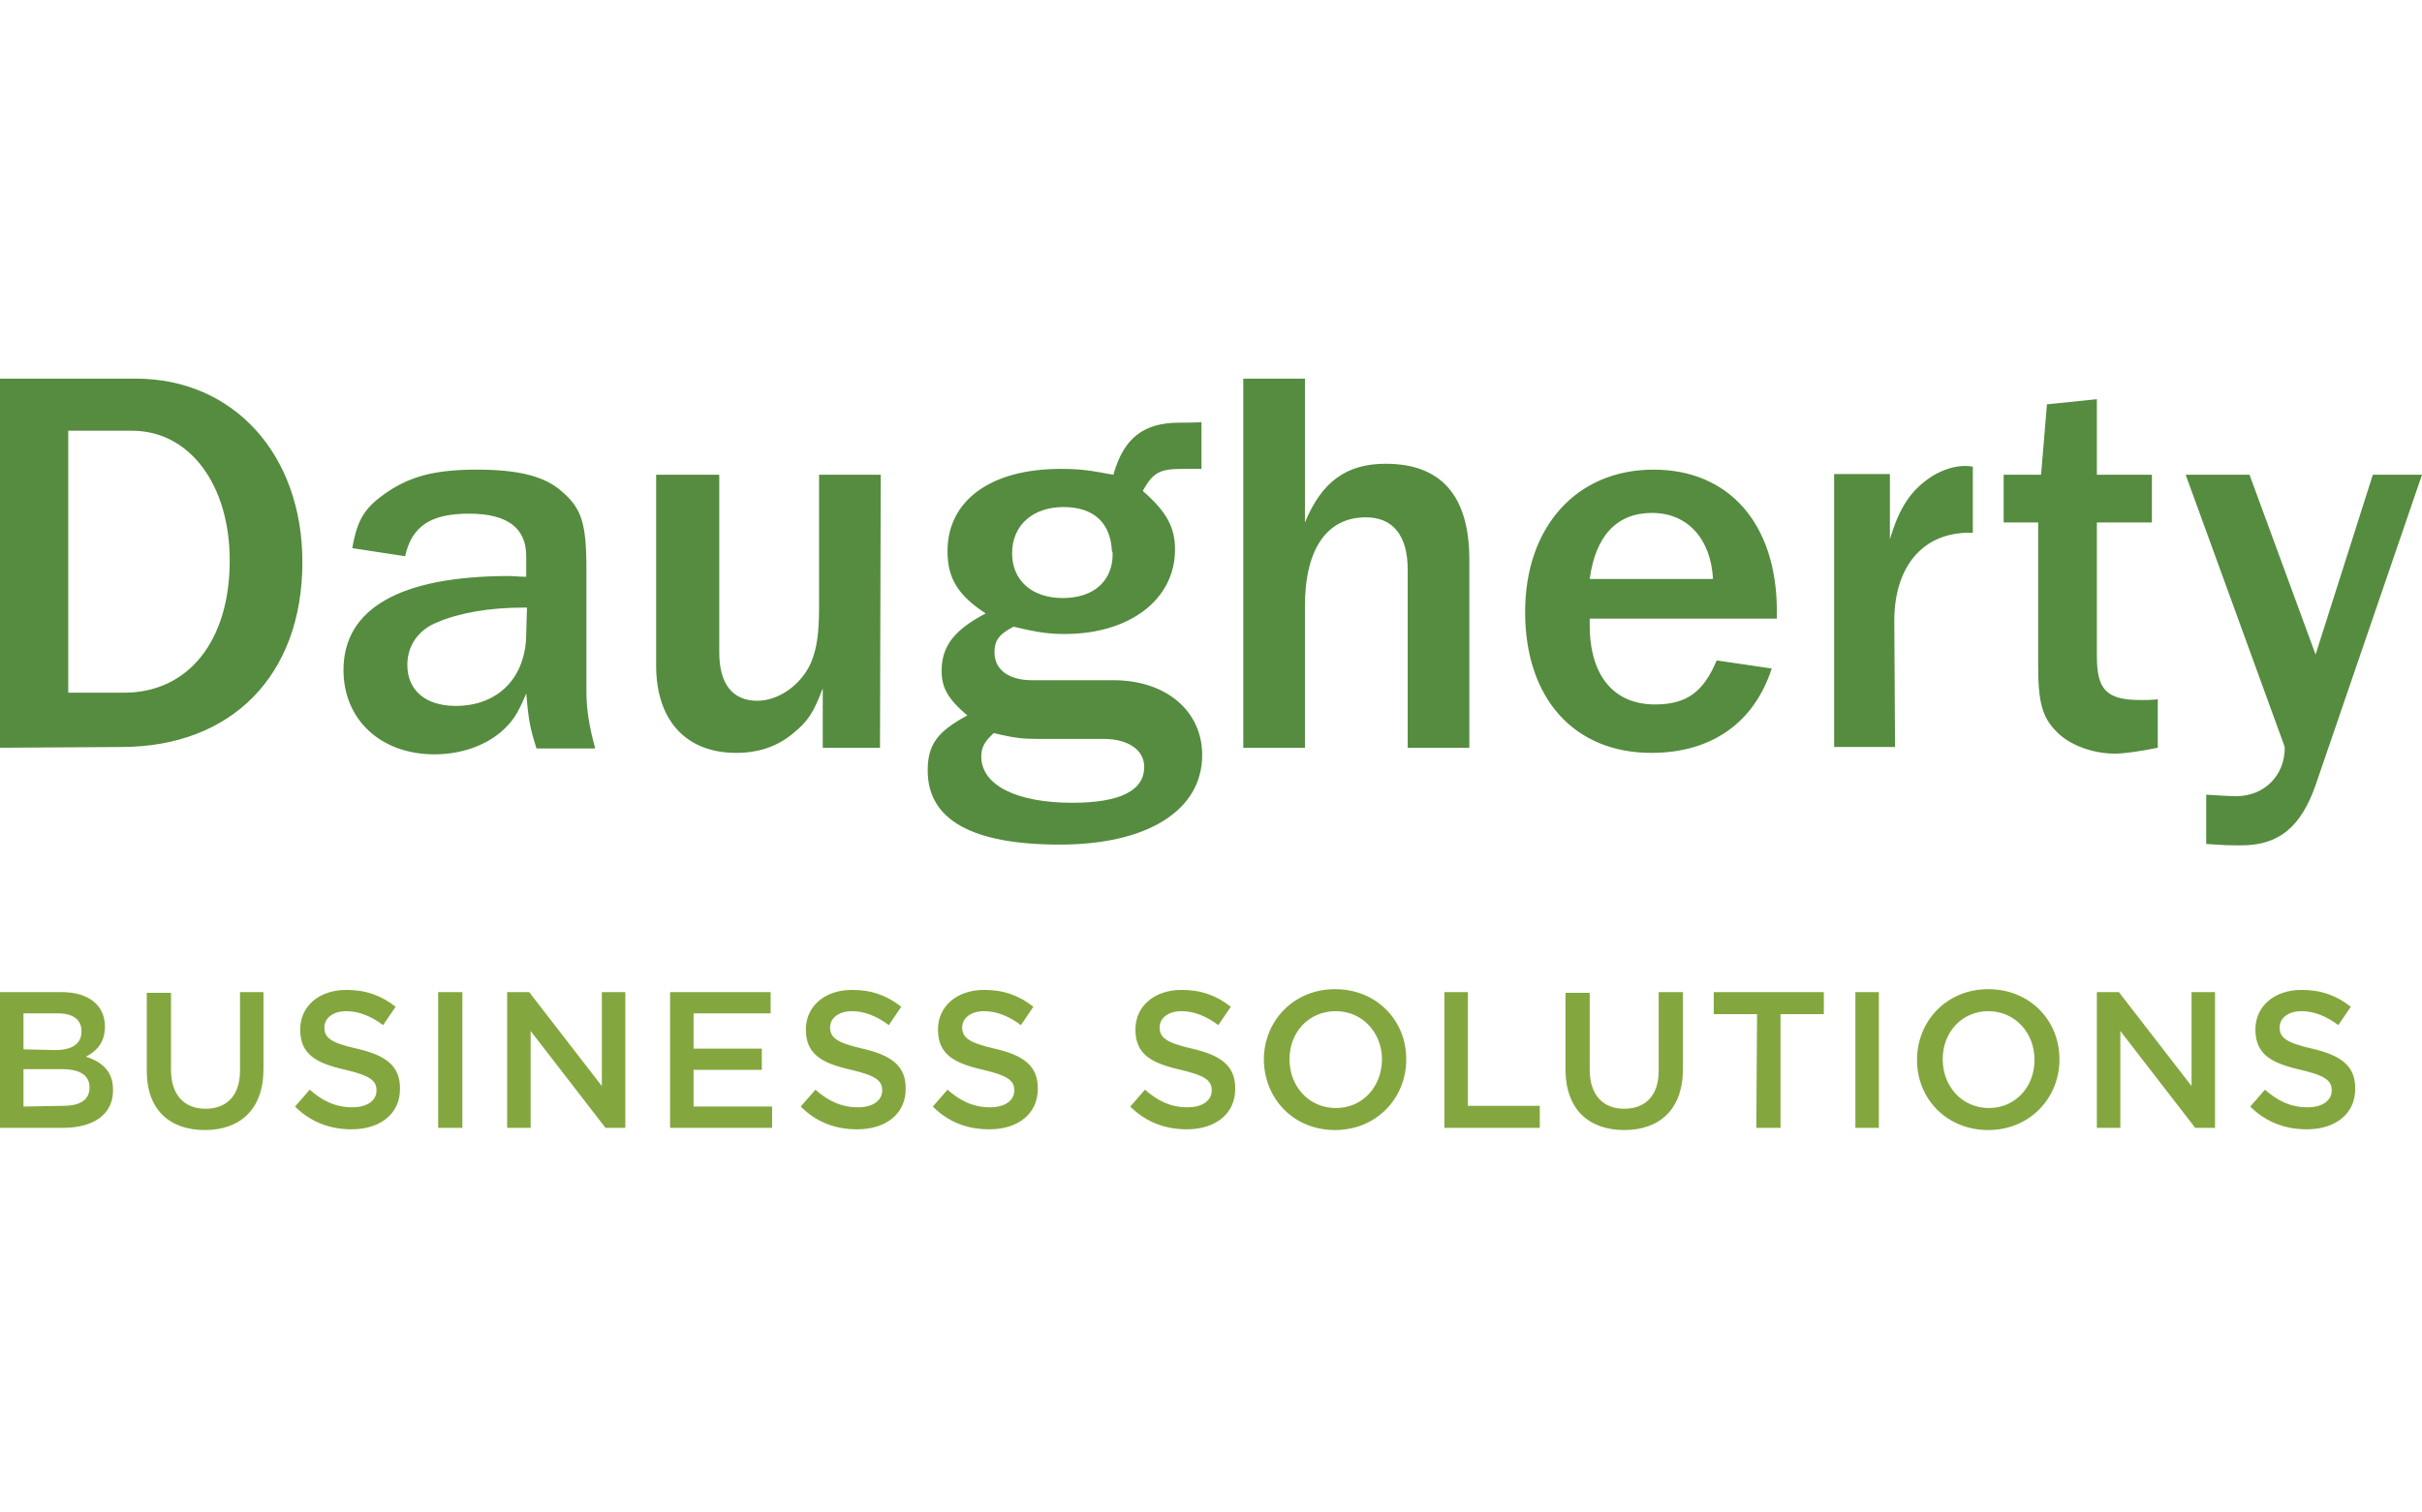 <?xml version="1.0" encoding="utf-8"?>
<!-- Generator: Adobe Illustrator 25.3.1, SVG Export Plug-In . SVG Version: 6.00 Build 0)  -->
<svg version="1.1" id="Layer_1" xmlns="http://www.w3.org/2000/svg" xmlns:xlink="http://www.w3.org/1999/xlink" x="0px" y="0px"
	 viewBox="0 0 330 206" style="enable-background:new 0 0 330 206;" xml:space="preserve">
<style type="text/css">
	.st0{display:none;}
	.st1{display:inline;fill:#FFFFFF;}
	.st2{display:inline;}
	.st3{fill:#558C3F;}
	.st4{fill:#83A73E;}
</style>
<g id="Reversed" class="st0">
	<path class="st1" d="M84.7,128c19,0,31.1-12.3,31.1-31.8c0-18.5-11.9-31.5-28.5-31.5H63.9V128L84.7,128L84.7,128z M75.6,73.7h10.9
		c9.9,0,16.8,9.2,16.8,22.3c0,13.8-7.1,22.7-18.1,22.7h-9.6V73.7z M164.6,118.5V97.4c0-8.3-0.9-10.7-4.8-13.8
		c-2.9-2.3-7.3-3.3-13.9-3.3c-6.8,0-11.1,1-15.1,3.6c-4.2,2.8-5.4,4.7-6.3,9.8l9,1.3c1.1-5.1,4.5-7.3,10.9-7.3
		c6.6,0,9.9,2.5,9.9,7.3v3.5c-1.2,0-2.2-0.1-2.9-0.1c-18.6,0-28.5,5.6-28.5,16.1c0,8.5,6.4,14.4,15.6,14.4c4.4,0,8.4-1.3,11.3-3.8
		c2-1.7,2.9-3,4.5-6.6c0.4,4.5,0.6,6,1.7,9.5H166C165,124.5,164.6,121.5,164.6,118.5z M154.2,108.4c0,7.6-4.8,12.5-12.1,12.5
		c-5.1,0-8.2-2.7-8.2-7c0-3.2,1.9-6,5.1-7.3c3.8-1.6,9-2.5,14.7-2.5h0.6L154.2,108.4L154.2,108.4z M215,81.2h-10.5v22.5
		c0,4.6-0.4,7.3-1.3,9.7c-1.6,3.8-5.5,6.5-9.2,6.5c-4.3,0-6.6-2.8-6.6-8.2V81.2h-10.8v32.7c0,9.4,5.1,15,13.8,15
		c3.9,0,7.2-1.1,9.9-3.4c2.5-2,3.5-3.6,5-7.7V128h9.8L215,81.2L215,81.2z M266.2,72.3c-6.2,0-9.6,2.7-11.3,8.9c-4-0.8-5.7-0.9-9-0.9
		c-11.9,0-19.4,5.4-19.4,14.1c0,4.7,1.8,7.6,6.5,10.7c-5.3,2.8-7.5,5.5-7.5,9.8c0,2.9,1.1,4.8,4.4,7.7c-5.1,2.8-6.8,5-6.8,9.5
		c0,8.4,7.6,12.7,22.7,12.7c15.1,0,24.4-5.9,24.4-15.4c0-7.6-6.2-12.8-15.3-12.8H241c-3.9,0-6.4-1.8-6.4-4.7c0-2.1,0.9-3.1,3.2-4.5
		c4.2,1,6,1.2,8.8,1.2c11.1,0,18.9-5.9,18.9-14.4c0-3.9-1.5-6.5-5.5-10.1c1.7-3.1,2.9-3.8,6.8-3.8h3.2v-8.1
		C270.1,72.3,266.2,72.3,266.2,72.3z M254.8,94.9c0,4.7-3.2,7.5-8.5,7.5s-8.6-3-8.6-7.7c0-4.7,3.5-7.9,8.8-7.9
		c5.1,0,8.1,2.7,8.3,7.5C254.8,94.5,254.8,94.7,254.8,94.9z M242.1,126.6h11.2c4.2,0,6.9,1.9,6.9,4.8c0,4.1-4.1,6.2-12.3,6.2
		c-9.6,0-15.6-3-15.6-8c0-1.5,0.5-2.5,2.2-4.1C238.1,126.4,239.5,126.6,242.1,126.6z M315.9,95.8c0-11-4.7-16.5-14.3-16.5
		c-6.7,0-11,3-13.8,10.1V64.7h-10.5V128h10.5v-24.3c0-9.8,3.8-15.3,10.4-15.3c4.6,0,7.2,3.1,7.2,8.9V128h10.5L315.9,95.8L315.9,95.8
		z M347.8,120.6c-7.1,0-11.2-4.9-11.2-13.6v-1.1h32.1c0-0.6,0-1,0-1.3c0-15-8.2-24.3-21.1-24.3c-13.2,0-22,9.9-22,24.5
		c0,14.8,8.4,24.2,21.6,24.2c10.3,0,17.6-5.1,20.7-14.5l-9.5-1.4C356.2,118.5,353.2,120.6,347.8,120.6z M336.6,99.1
		c1-7.4,4.6-11.4,10.7-11.4c6.1,0,10,4.4,10.4,11.4H336.6z M388.9,106.3c0-9.3,4.9-15.1,12.8-15.1h0.6V79.9c-0.6-0.1-1-0.1-1.4-0.1
		c-1.8,0-3.7,0.6-5.4,1.6c-3.8,2.4-5.8,5.4-7.4,11V81.2h-9.6V128h10.4L388.9,106.3L388.9,106.3z M431.2,119.8
		c-5.9,0-7.6-1.7-7.6-7.6V89.4h9.4v-8.2h-9.4v-13l-8.6,0.8l-1,12.1h-6.5v8.2h5.9v24.3c0,6.4,0.7,9,3.1,11.6c2.2,2.3,6.2,3.8,10,3.8
		c1.7,0,4.3-0.4,7.4-1v-8.2C432.9,119.8,432,119.8,431.2,119.8z M471,81.2l-9.8,30.8l-11.4-30.8h-11l16,43.9c0.7,1.7,1,2.7,1,2.8
		c0,4.7-3.5,8.3-8.3,8.3c-1.2,0-2.9-0.1-5.1-0.2v8.4c2.7,0.2,4.6,0.3,6.1,0.3c6.5,0,10.2-3.1,12.7-10.3l18.2-53.2
		C479.4,81.2,471,81.2,471,81.2z M63.9,193.2h10.8c5.2,0,8.6-2.2,8.6-6.4v-0.1c0-3.2-1.9-4.7-4.6-5.7c1.7-0.9,3.3-2.4,3.3-5.2v-0.1
		c0-1.6-0.5-2.8-1.6-3.9c-1.3-1.3-3.4-2.1-6.1-2.1H63.9V193.2z M68,179.8v-6.2h5.9c2.6,0,4.1,1.1,4.1,3v0.1c0,2.1-1.8,3.2-4.4,3.2
		L68,179.8L68,179.8z M68,189.6v-6.4h6.5c3.2,0,4.8,1.2,4.8,3.1v0.1c0,2.1-1.7,3.2-4.5,3.2L68,189.6L68,189.6z M99.1,193.6
		c6.1,0,10-3.5,10-10.4v-13.2H105v13.4c0,4.3-2.2,6.5-5.9,6.5c-3.7,0-5.9-2.3-5.9-6.7v-13.2h-4.1v13.4
		C89.2,190.1,93,193.6,99.1,193.6z M124.3,193.6c4.9,0,8.3-2.6,8.3-7v-0.1c0-3.9-2.6-5.6-7.5-6.8c-4.5-1.1-5.5-1.9-5.5-3.7V176
		c0-1.5,1.4-2.8,3.8-2.8c2.1,0,4.2,0.8,6.3,2.4l2.2-3.1c-2.4-1.9-5.1-2.9-8.5-2.9c-4.6,0-8,2.8-8,6.8v0.1c0,4.3,2.8,5.8,7.8,7
		c4.3,1,5.2,1.9,5.2,3.6v0.1c0,1.8-1.6,2.9-4.1,2.9c-2.9,0-5.1-1.1-7.4-3l-2.5,2.9C117.4,192.3,120.7,193.6,124.3,193.6z
		 M139.1,193.2h4.1v-23.3h-4.1V193.2z M150.9,193.2h4v-16.6l12.9,16.6h3.4v-23.3h-4v16.1l-12.5-16.1h-3.8L150.9,193.2L150.9,193.2z
		 M178.9,193.2h17.4v-3.7H183v-6.3h11.7v-3.7H183v-6.1h13.2v-3.7h-17.3L178.9,193.2L178.9,193.2z M210.9,193.6c4.9,0,8.3-2.6,8.3-7
		v-0.1c0-3.9-2.6-5.6-7.5-6.8c-4.5-1.1-5.5-1.9-5.5-3.7V176c0-1.5,1.4-2.8,3.8-2.8c2.1,0,4.2,0.8,6.3,2.4l2.2-3.1
		c-2.4-1.9-5.1-2.9-8.5-2.9c-4.6,0-7.9,2.8-7.9,6.8v0.1c0,4.3,2.8,5.8,7.8,7c4.3,1,5.3,1.9,5.3,3.6v0.1c0,1.8-1.6,2.9-4.1,2.9
		c-2.9,0-5.1-1.1-7.4-3l-2.5,2.9C204,192.3,207.4,193.6,210.9,193.6z M233.6,193.6c4.9,0,8.3-2.6,8.3-7v-0.1c0-3.9-2.6-5.6-7.5-6.8
		c-4.5-1.1-5.5-1.9-5.5-3.7V176c0-1.5,1.4-2.8,3.8-2.8c2.1,0,4.2,0.8,6.3,2.4l2.2-3.1c-2.4-1.9-5.1-2.9-8.4-2.9c-4.6,0-8,2.8-8,6.8
		v0.1c0,4.3,2.8,5.8,7.8,7c4.3,1,5.3,1.9,5.3,3.6v0.1c0,1.8-1.6,2.9-4.1,2.9c-2.9,0-5.1-1.1-7.4-3l-2.5,2.9
		C226.7,192.3,230,193.6,233.6,193.6z M267.6,193.6c4.9,0,8.3-2.6,8.3-7v-0.1c0-3.9-2.6-5.6-7.5-6.8c-4.5-1.1-5.5-1.9-5.5-3.7V176
		c0-1.5,1.4-2.8,3.8-2.8c2.1,0,4.2,0.8,6.3,2.4l2.2-3.1c-2.4-1.9-5.1-2.9-8.5-2.9c-4.6,0-8,2.8-8,6.8v0.1c0,4.3,2.8,5.8,7.8,7
		c4.3,1,5.2,1.9,5.2,3.6v0.1c0,1.8-1.6,2.9-4.1,2.9c-2.9,0-5.1-1.1-7.4-3l-2.5,2.9C260.6,192.3,264,193.6,267.6,193.6z M293,193.6
		c7.2,0,12.2-5.5,12.2-12.1v-0.1c0-6.6-5-12-12.1-12c-7.2,0-12.2,5.5-12.2,12.1v0.1C280.8,188.2,285.8,193.6,293,193.6z M293,189.9
		c-4.6,0-7.9-3.8-7.9-8.3v-0.1c0-4.5,3.2-8.2,7.9-8.2s7.9,3.8,7.9,8.3v0.1C300.9,186.2,297.7,189.9,293,189.9z M311.7,193.2H328
		v-3.7h-12.2v-19.6h-4.1V193.2z M342.5,193.6c6.1,0,10-3.5,10-10.4v-13.2h-4.1v13.4c0,4.3-2.2,6.5-5.9,6.5c-3.7,0-5.9-2.3-5.9-6.7
		v-13.2h-4.1v13.4C332.6,190.1,336.5,193.6,342.5,193.6z M365.2,193.2h4.1v-19.5h7.4v-3.8h-18.9v3.8h7.4L365.2,193.2L365.2,193.2z
		 M382.2,193.2h4.1v-23.3h-4.1V193.2z M405,193.6c7.2,0,12.2-5.5,12.2-12.1v-0.1c0-6.6-5-12-12.1-12s-12.2,5.5-12.2,12.1v0.1
		C392.8,188.2,397.8,193.6,405,193.6z M405,189.9c-4.6,0-7.9-3.8-7.9-8.3v-0.1c0-4.5,3.2-8.2,7.9-8.2c4.6,0,7.9,3.8,7.9,8.3v0.1
		C412.9,186.2,409.7,189.9,405,189.9z M423.7,193.2h4v-16.6l12.9,16.6h3.4v-23.3h-4v16.1l-12.5-16.1h-3.8L423.7,193.2L423.7,193.2z
		 M459.6,193.6c4.9,0,8.3-2.6,8.3-7v-0.1c0-3.9-2.6-5.6-7.5-6.8c-4.5-1.1-5.5-1.9-5.5-3.7V176c0-1.5,1.4-2.8,3.8-2.8
		c2.1,0,4.2,0.8,6.3,2.4l2.2-3.1c-2.4-1.9-5.1-2.9-8.5-2.9c-4.6,0-8,2.8-8,6.8v0.1c0,4.3,2.8,5.8,7.8,7c4.3,1,5.3,1.9,5.3,3.6v0.1
		c0,1.8-1.6,2.9-4.1,2.9c-2.9,0-5.1-1.1-7.4-3l-2.5,2.9C452.7,192.3,456.1,193.6,459.6,193.6z"/>
</g>
<g id="K" class="st0">
	<path class="st2" d="M84.7,128c19,0,31.1-12.3,31.1-31.8c0-18.5-11.9-31.5-28.5-31.5H63.9V128L84.7,128L84.7,128z M75.6,73.7h10.9
		c9.9,0,16.8,9.2,16.8,22.3c0,13.8-7.1,22.7-18.1,22.7h-9.6V73.7z M164.6,118.5V97.4c0-8.3-0.9-10.7-4.8-13.8
		c-2.9-2.3-7.3-3.3-13.9-3.3c-6.8,0-11.1,1-15.1,3.6c-4.2,2.8-5.4,4.7-6.3,9.8l9,1.3c1.1-5.1,4.5-7.3,10.9-7.3
		c6.6,0,9.9,2.5,9.9,7.3v3.5c-1.2,0-2.2-0.1-2.9-0.1c-18.6,0-28.5,5.6-28.5,16.1c0,8.5,6.4,14.4,15.6,14.4c4.4,0,8.4-1.3,11.3-3.8
		c2-1.7,2.9-3,4.5-6.6c0.4,4.5,0.6,6,1.7,9.5H166C165,124.5,164.6,121.5,164.6,118.5z M154.2,108.4c0,7.6-4.8,12.5-12.1,12.5
		c-5.1,0-8.2-2.7-8.2-7c0-3.2,1.9-6,5.1-7.3c3.8-1.6,9-2.5,14.7-2.5h0.6L154.2,108.4L154.2,108.4z M215,81.2h-10.5v22.5
		c0,4.6-0.4,7.3-1.3,9.7c-1.6,3.8-5.5,6.5-9.2,6.5c-4.3,0-6.6-2.8-6.6-8.2V81.2h-10.8v32.7c0,9.4,5.1,15,13.8,15
		c3.9,0,7.2-1.1,9.9-3.4c2.5-2,3.5-3.6,5-7.7V128h9.8L215,81.2L215,81.2z M266.2,72.3c-6.2,0-9.6,2.7-11.3,8.9c-4-0.8-5.7-0.9-9-0.9
		c-11.9,0-19.4,5.4-19.4,14.1c0,4.7,1.8,7.6,6.5,10.7c-5.3,2.8-7.5,5.5-7.5,9.8c0,2.9,1.1,4.8,4.4,7.7c-5.1,2.8-6.8,5-6.8,9.5
		c0,8.4,7.6,12.7,22.7,12.7c15.1,0,24.4-5.9,24.4-15.4c0-7.6-6.2-12.8-15.3-12.8H241c-3.9,0-6.4-1.8-6.4-4.7c0-2.1,0.9-3.1,3.2-4.5
		c4.2,1,6,1.2,8.8,1.2c11.1,0,18.9-5.9,18.9-14.4c0-3.9-1.5-6.5-5.5-10.1c1.7-3.1,2.9-3.8,6.8-3.8h3.2v-8.1
		C270.1,72.3,266.2,72.3,266.2,72.3z M254.8,94.9c0,4.7-3.2,7.5-8.5,7.5s-8.6-3-8.6-7.7c0-4.7,3.5-7.9,8.8-7.9
		c5.1,0,8.1,2.7,8.3,7.5C254.8,94.5,254.8,94.7,254.8,94.9z M242.1,126.6h11.2c4.2,0,6.9,1.9,6.9,4.8c0,4.1-4.1,6.2-12.3,6.2
		c-9.6,0-15.6-3-15.6-8c0-1.5,0.5-2.5,2.2-4.1C238.1,126.4,239.5,126.6,242.1,126.6z M315.9,95.8c0-11-4.7-16.5-14.3-16.5
		c-6.7,0-11,3-13.8,10.1V64.7h-10.5V128h10.5v-24.3c0-9.8,3.8-15.3,10.4-15.3c4.6,0,7.2,3.1,7.2,8.9V128h10.5L315.9,95.8L315.9,95.8
		z M347.8,120.6c-7.1,0-11.2-4.9-11.2-13.6v-1.1h32.1c0-0.6,0-1,0-1.3c0-15-8.2-24.3-21.1-24.3c-13.2,0-22,9.9-22,24.5
		c0,14.8,8.4,24.2,21.6,24.2c10.3,0,17.6-5.1,20.7-14.5l-9.5-1.4C356.2,118.5,353.2,120.6,347.8,120.6z M336.6,99.1
		c1-7.4,4.6-11.4,10.7-11.4c6.1,0,10,4.4,10.4,11.4H336.6z M388.9,106.3c0-9.3,4.9-15.1,12.8-15.1h0.6V79.9c-0.6-0.1-1-0.1-1.4-0.1
		c-1.8,0-3.7,0.6-5.4,1.6c-3.8,2.4-5.8,5.4-7.4,11V81.2h-9.6V128h10.4L388.9,106.3L388.9,106.3z M431.2,119.8
		c-5.9,0-7.6-1.7-7.6-7.6V89.4h9.4v-8.2h-9.4v-13l-8.6,0.8l-1,12.1h-6.5v8.2h5.9v24.3c0,6.4,0.7,9,3.1,11.6c2.2,2.3,6.2,3.8,10,3.8
		c1.7,0,4.3-0.4,7.4-1v-8.2C432.9,119.8,432,119.8,431.2,119.8z M471,81.2l-9.8,30.8l-11.4-30.8h-11l16,43.9c0.7,1.7,1,2.7,1,2.8
		c0,4.7-3.5,8.3-8.3,8.3c-1.2,0-2.9-0.1-5.1-0.2v8.4c2.7,0.2,4.6,0.3,6.1,0.3c6.5,0,10.2-3.1,12.7-10.3l18.2-53.2
		C479.4,81.2,471,81.2,471,81.2z M63.9,193.2h10.8c5.2,0,8.6-2.2,8.6-6.4v-0.1c0-3.2-1.9-4.7-4.6-5.7c1.7-0.9,3.3-2.4,3.3-5.2v-0.1
		c0-1.6-0.5-2.8-1.6-3.9c-1.3-1.3-3.4-2.1-6.1-2.1H63.9V193.2z M68,179.8v-6.2h5.9c2.6,0,4.1,1.1,4.1,3v0.1c0,2.1-1.8,3.2-4.4,3.2
		L68,179.8L68,179.8z M68,189.6v-6.4h6.5c3.2,0,4.8,1.2,4.8,3.1v0.1c0,2.1-1.7,3.2-4.5,3.2L68,189.6L68,189.6z M99.1,193.6
		c6.1,0,10-3.5,10-10.4v-13.2H105v13.4c0,4.3-2.2,6.5-5.9,6.5c-3.7,0-5.9-2.3-5.9-6.7v-13.2h-4.1v13.4
		C89.2,190.1,93,193.6,99.1,193.6z M124.3,193.6c4.9,0,8.3-2.6,8.3-7v-0.1c0-3.9-2.6-5.6-7.5-6.8c-4.5-1.1-5.5-1.9-5.5-3.7V176
		c0-1.5,1.4-2.8,3.8-2.8c2.1,0,4.2,0.8,6.3,2.4l2.2-3.1c-2.4-1.9-5.1-2.9-8.5-2.9c-4.6,0-8,2.8-8,6.8v0.1c0,4.3,2.8,5.8,7.8,7
		c4.3,1,5.2,1.9,5.2,3.6v0.1c0,1.8-1.6,2.9-4.1,2.9c-2.9,0-5.1-1.1-7.4-3l-2.5,2.9C117.4,192.3,120.7,193.6,124.3,193.6z
		 M139.1,193.2h4.1v-23.3h-4.1V193.2z M150.9,193.2h4v-16.6l12.9,16.6h3.4v-23.3h-4v16.1l-12.5-16.1h-3.8L150.9,193.2L150.9,193.2z
		 M178.9,193.2h17.4v-3.7H183v-6.3h11.7v-3.7H183v-6.1h13.2v-3.7h-17.3L178.9,193.2L178.9,193.2z M210.9,193.6c4.9,0,8.3-2.6,8.3-7
		v-0.1c0-3.9-2.6-5.6-7.5-6.8c-4.5-1.1-5.5-1.9-5.5-3.7V176c0-1.5,1.4-2.8,3.8-2.8c2.1,0,4.2,0.8,6.3,2.4l2.2-3.1
		c-2.4-1.9-5.1-2.9-8.5-2.9c-4.6,0-7.9,2.8-7.9,6.8v0.1c0,4.3,2.8,5.8,7.8,7c4.3,1,5.3,1.9,5.3,3.6v0.1c0,1.8-1.6,2.9-4.1,2.9
		c-2.9,0-5.1-1.1-7.4-3l-2.5,2.9C204,192.3,207.4,193.6,210.9,193.6z M233.6,193.6c4.9,0,8.3-2.6,8.3-7v-0.1c0-3.9-2.6-5.6-7.5-6.8
		c-4.5-1.1-5.5-1.9-5.5-3.7V176c0-1.5,1.4-2.8,3.8-2.8c2.1,0,4.2,0.8,6.3,2.4l2.2-3.1c-2.4-1.9-5.1-2.9-8.4-2.9c-4.6,0-8,2.8-8,6.8
		v0.1c0,4.3,2.8,5.8,7.8,7c4.3,1,5.3,1.9,5.3,3.6v0.1c0,1.8-1.6,2.9-4.1,2.9c-2.9,0-5.1-1.1-7.4-3l-2.5,2.9
		C226.7,192.3,230,193.6,233.6,193.6z M267.6,193.6c4.9,0,8.3-2.6,8.3-7v-0.1c0-3.9-2.6-5.6-7.5-6.8c-4.5-1.1-5.5-1.9-5.5-3.7V176
		c0-1.5,1.4-2.8,3.8-2.8c2.1,0,4.2,0.8,6.3,2.4l2.2-3.1c-2.4-1.9-5.1-2.9-8.5-2.9c-4.6,0-8,2.8-8,6.8v0.1c0,4.3,2.8,5.8,7.8,7
		c4.3,1,5.2,1.9,5.2,3.6v0.1c0,1.8-1.6,2.9-4.1,2.9c-2.9,0-5.1-1.1-7.4-3l-2.5,2.9C260.6,192.3,264,193.6,267.6,193.6z M293,193.6
		c7.2,0,12.2-5.5,12.2-12.1v-0.1c0-6.6-5-12-12.1-12c-7.2,0-12.2,5.5-12.2,12.1v0.1C280.8,188.2,285.8,193.6,293,193.6z M293,189.9
		c-4.6,0-7.9-3.8-7.9-8.3v-0.1c0-4.5,3.2-8.2,7.9-8.2s7.9,3.8,7.9,8.3v0.1C300.9,186.2,297.7,189.9,293,189.9z M311.7,193.2H328
		v-3.7h-12.2v-19.6h-4.1V193.2z M342.5,193.6c6.1,0,10-3.5,10-10.4v-13.2h-4.1v13.4c0,4.3-2.2,6.5-5.9,6.5c-3.7,0-5.9-2.3-5.9-6.7
		v-13.2h-4.1v13.4C332.6,190.1,336.5,193.6,342.5,193.6z M365.2,193.2h4.1v-19.5h7.4v-3.8h-18.9v3.8h7.4L365.2,193.2L365.2,193.2z
		 M382.2,193.2h4.1v-23.3h-4.1V193.2z M405,193.6c7.2,0,12.2-5.5,12.2-12.1v-0.1c0-6.6-5-12-12.1-12s-12.2,5.5-12.2,12.1v0.1
		C392.8,188.2,397.8,193.6,405,193.6z M405,189.9c-4.6,0-7.9-3.8-7.9-8.3v-0.1c0-4.5,3.2-8.2,7.9-8.2c4.6,0,7.9,3.8,7.9,8.3v0.1
		C412.9,186.2,409.7,189.9,405,189.9z M423.7,193.2h4v-16.6l12.9,16.6h3.4v-23.3h-4v16.1l-12.5-16.1h-3.8L423.7,193.2L423.7,193.2z
		 M459.6,193.6c4.9,0,8.3-2.6,8.3-7v-0.1c0-3.9-2.6-5.6-7.5-6.8c-4.5-1.1-5.5-1.9-5.5-3.7V176c0-1.5,1.4-2.8,3.8-2.8
		c2.1,0,4.2,0.8,6.3,2.4l2.2-3.1c-2.4-1.9-5.1-2.9-8.5-2.9c-4.6,0-8,2.8-8,6.8v0.1c0,4.3,2.8,5.8,7.8,7c4.3,1,5.3,1.9,5.3,3.6v0.1
		c0,1.8-1.6,2.9-4.1,2.9c-2.9,0-5.1-1.1-7.4-3l-2.5,2.9C452.7,192.3,456.1,193.6,459.6,193.6z"/>
</g>
<g id="_x34_c">
	<path class="st3" d="M16.5,101.8c15.1,0,24.7-9.8,24.7-25.2c0-14.7-9.4-25-22.7-25H0v50.3L16.5,101.8L16.5,101.8z M9.3,58.7h8.7
		c7.8,0,13.3,7.3,13.3,17.7c0,10.9-5.6,18-14.4,18H9.3V58.7z M79.9,94.3V77.6c0-6.6-0.7-8.5-3.8-11c-2.3-1.8-5.8-2.6-11.1-2.6
		c-5.4,0-8.8,0.8-12,2.9c-3.3,2.2-4.3,3.8-5,7.8l7.2,1.1c0.9-4.1,3.5-5.8,8.7-5.8c5.3,0,7.8,2,7.8,5.8v2.8c-1,0-1.7-0.1-2.3-0.1
		c-14.8,0-22.6,4.4-22.6,12.8c0,6.8,5.1,11.5,12.4,11.5c3.5,0,6.7-1.1,9-3c1.6-1.4,2.3-2.4,3.5-5.3c0.3,3.5,0.5,4.7,1.4,7.5h8
		C80.3,99.1,79.9,96.7,79.9,94.3z M71.7,86.3c0,6-3.8,9.9-9.6,9.9c-4.1,0-6.6-2.1-6.6-5.6c0-2.6,1.5-4.8,4.1-5.8c3-1.3,7.2-2,11.7-2
		h0.5L71.7,86.3L71.7,86.3z M120,64.7h-8.4v17.9c0,3.7-0.3,5.8-1.1,7.7c-1.3,3-4.4,5.2-7.3,5.2c-3.4,0-5.2-2.3-5.2-6.6V64.7h-8.6v26
		c0,7.5,4.1,11.9,10.9,11.9c3.1,0,5.7-0.9,7.8-2.7c2-1.6,2.8-2.9,4-6.1v8.1h7.8L120,64.7L120,64.7z M160.7,57.6
		c-4.9,0-7.6,2.1-9,7.1c-3.2-0.6-4.5-0.8-7.2-0.8c-9.5,0-15.4,4.3-15.4,11.2c0,3.7,1.4,6,5.2,8.5c-4.2,2.2-6,4.4-6,7.8
		c0,2.3,0.8,3.8,3.5,6.1c-4.1,2.2-5.4,4-5.4,7.5c0,6.7,6,10.1,18,10.1c12,0,19.4-4.7,19.4-12.2c0-6-4.9-10.2-12.1-10.2h-11.1
		c-3.1,0-5.1-1.4-5.1-3.8c0-1.7,0.7-2.5,2.6-3.5c3.3,0.8,4.8,1,7,1c8.8,0,15-4.7,15-11.5c0-3.1-1.2-5.2-4.4-8c1.4-2.5,2.3-3,5.4-3
		h2.6v-6.4C163.8,57.6,160.7,57.6,160.7,57.6z M151.6,75.5c0,3.7-2.6,6-6.8,6s-6.9-2.4-6.9-6.1c0-3.8,2.8-6.3,7-6.3
		c4.1,0,6.4,2.1,6.6,6C151.6,75.2,151.6,75.4,151.6,75.5z M141.5,100.7h8.9c3.3,0,5.5,1.5,5.5,3.8c0,3.2-3.2,4.9-9.8,4.9
		c-7.6,0-12.4-2.4-12.4-6.3c0-1.2,0.4-2,1.7-3.2C138.3,100.6,139.4,100.7,141.5,100.7z M200.2,76.3c0-8.7-3.8-13.1-11.4-13.1
		c-5.3,0-8.7,2.4-11,8V51.6h-8.4v50.3h8.4V82.6c0-7.8,3-12.1,8.3-12.1c3.7,0,5.7,2.5,5.7,7.1v24.3h8.4L200.2,76.3L200.2,76.3z
		 M225.5,96c-5.6,0-8.9-3.9-8.9-10.8v-0.9h25.5c0-0.5,0-0.8,0-1c0-11.9-6.5-19.3-16.8-19.3c-10.5,0-17.5,7.8-17.5,19.4
		c0,11.8,6.7,19.2,17.2,19.2c8.2,0,14-4.1,16.4-11.5l-7.5-1.1C232.1,94.3,229.8,96,225.5,96z M216.6,78.9c0.8-5.9,3.7-9,8.5-9
		c4.8,0,8,3.5,8.3,9H216.6z M258.1,84.6c0-7.4,3.9-12,10.2-12h0.5v-9c-0.5-0.1-0.8-0.1-1.1-0.1c-1.4,0-2.9,0.5-4.3,1.3
		c-3,1.9-4.6,4.3-5.9,8.7v-8.9h-7.6v37.2h8.3L258.1,84.6L258.1,84.6z M291.7,95.4c-4.7,0-6-1.4-6-6V71.2h7.5v-6.5h-7.5V54.4
		l-6.8,0.7l-0.8,9.6h-5.1v6.5h4.7v19.3c0,5.1,0.5,7.2,2.5,9.2c1.7,1.8,4.9,3,7.9,3c1.4,0,3.4-0.3,5.9-0.8v-6.6
		C293.1,95.4,292.4,95.4,291.7,95.4z M323.3,64.7l-7.8,24.5l-9-24.5h-8.7l12.7,34.9c0.5,1.4,0.8,2.1,0.8,2.3c0,3.8-2.8,6.6-6.6,6.6
		c-1,0-2.3-0.1-4.1-0.2v6.7c2.1,0.2,3.7,0.2,4.8,0.2c5.1,0,8.1-2.5,10.1-8.2L330,64.7L323.3,64.7z"/>
	<path class="st4" d="M0,153.7h8.6c4.1,0,6.8-1.8,6.8-5.1v-0.1c0-2.5-1.5-3.8-3.7-4.5c1.4-0.7,2.6-1.9,2.6-4.1v0
		c0-1.2-0.4-2.3-1.2-3.1c-1.1-1.1-2.7-1.6-4.8-1.6H0V153.7z M3.2,143v-4.9h4.7c2.1,0,3.2,0.9,3.2,2.4v0.1c0,1.7-1.4,2.5-3.5,2.5
		L3.2,143L3.2,143z M3.2,150.8v-5.1h5.2c2.6,0,3.8,0.9,3.8,2.5v0c0,1.7-1.3,2.5-3.6,2.5L3.2,150.8L3.2,150.8z M27.9,154
		c4.8,0,8-2.8,8-8.3v-10.5h-3.2v10.7c0,3.4-1.8,5.2-4.7,5.2c-2.9,0-4.7-1.9-4.7-5.3v-10.5H20v10.7C20,151.2,23.1,154,27.9,154z
		 M47.9,153.9c3.9,0,6.6-2.1,6.6-5.5v-0.1c0-3.1-2-4.5-5.9-5.4c-3.6-0.8-4.4-1.5-4.4-2.9v0c0-1.2,1.1-2.2,3-2.2c1.7,0,3.4,0.7,5,1.9
		l1.7-2.5c-1.9-1.5-4-2.3-6.7-2.3c-3.7,0-6.3,2.2-6.3,5.4v0c0,3.4,2.2,4.6,6.2,5.5c3.4,0.8,4.2,1.5,4.2,2.8v0c0,1.4-1.3,2.3-3.3,2.3
		c-2.3,0-4.1-0.9-5.8-2.4l-2,2.3C42.4,153,45.1,153.9,47.9,153.9z M59.7,153.7H63v-18.5h-3.3V153.7z M69.1,153.7h3.2v-13.2
		l10.2,13.2h2.7v-18.5H82V148l-9.9-12.8h-3L69.1,153.7L69.1,153.7z M91.3,153.7h13.9v-2.9H94.5v-5h9.3v-2.9h-9.3v-4.8H105v-2.9H91.3
		L91.3,153.7L91.3,153.7z M116.8,153.9c3.9,0,6.6-2.1,6.6-5.5v-0.1c0-3.1-2-4.5-5.9-5.4c-3.5-0.8-4.4-1.5-4.4-2.9v0
		c0-1.2,1.1-2.2,3-2.2c1.7,0,3.4,0.7,5,1.9l1.7-2.5c-1.9-1.5-4-2.3-6.7-2.3c-3.7,0-6.3,2.2-6.3,5.4v0c0,3.4,2.2,4.6,6.2,5.5
		c3.4,0.8,4.2,1.5,4.2,2.8v0c0,1.4-1.3,2.3-3.3,2.3c-2.3,0-4.1-0.9-5.8-2.4l-2,2.3C111.3,153,113.9,153.9,116.8,153.9z M134.8,153.9
		c3.9,0,6.6-2.1,6.6-5.5v-0.1c0-3.1-2-4.5-5.9-5.4c-3.5-0.8-4.4-1.5-4.4-2.9v0c0-1.2,1.1-2.2,3-2.2c1.7,0,3.4,0.7,5,1.9l1.7-2.5
		c-1.9-1.5-4-2.3-6.7-2.3c-3.7,0-6.3,2.2-6.3,5.4v0c0,3.4,2.2,4.6,6.2,5.5c3.4,0.8,4.2,1.5,4.2,2.8v0c0,1.4-1.3,2.3-3.3,2.3
		c-2.3,0-4.1-0.9-5.8-2.4l-2,2.3C129.3,153,131.9,153.9,134.8,153.9z M161.7,153.9c3.9,0,6.6-2.1,6.6-5.5v-0.1c0-3.1-2-4.5-5.9-5.4
		c-3.5-0.8-4.4-1.5-4.4-2.9v0c0-1.2,1.1-2.2,3-2.2c1.7,0,3.4,0.7,5,1.9l1.7-2.5c-1.9-1.5-4-2.3-6.7-2.3c-3.7,0-6.3,2.2-6.3,5.4v0
		c0,3.4,2.2,4.6,6.2,5.5c3.4,0.8,4.2,1.5,4.2,2.8v0c0,1.4-1.3,2.3-3.3,2.3c-2.3,0-4.1-0.9-5.8-2.4l-2,2.3
		C156.2,153,158.9,153.9,161.7,153.9z M181.9,154c5.7,0,9.7-4.4,9.7-9.6v-0.1c0-5.2-4-9.5-9.7-9.5c-5.7,0-9.7,4.4-9.7,9.6v0.1
		C172.3,149.7,176.2,154,181.9,154z M182,151c-3.7,0-6.3-3-6.3-6.6v-0.1c0-3.6,2.6-6.5,6.3-6.5s6.3,3,6.3,6.6v0.1
		C188.2,148.1,185.7,151,182,151z M196.8,153.7h13v-3H200v-15.5h-3.2V153.7z M221.3,154c4.8,0,8-2.8,8-8.3v-10.5H226v10.7
		c0,3.4-1.8,5.2-4.7,5.2c-2.9,0-4.7-1.9-4.7-5.3v-10.5h-3.3v10.7C213.4,151.2,216.5,154,221.3,154z M239.3,153.7h3.3v-15.5h5.9v-3
		h-15v3h5.9L239.3,153.7L239.3,153.7z M252.8,153.7h3.2v-18.5h-3.2V153.7z M270.9,154c5.7,0,9.7-4.4,9.7-9.6v-0.1
		c0-5.2-4-9.5-9.7-9.5c-5.7,0-9.7,4.4-9.7,9.6v0.1C261.2,149.7,265.2,154,270.9,154z M271,151c-3.7,0-6.3-3-6.3-6.6v-0.1
		c0-3.6,2.6-6.5,6.2-6.5c3.7,0,6.3,3,6.3,6.6v0.1C277.2,148.1,274.6,151,271,151z M285.7,153.7h3.2v-13.2l10.2,13.2h2.7v-18.5h-3.2
		V148l-9.9-12.8h-3L285.7,153.7L285.7,153.7z M314.3,153.9c3.9,0,6.6-2.1,6.6-5.5v-0.1c0-3.1-2-4.5-5.9-5.4
		c-3.5-0.8-4.4-1.5-4.4-2.9v0c0-1.2,1.1-2.2,3-2.2c1.7,0,3.4,0.7,5,1.9l1.7-2.5c-1.9-1.5-4-2.3-6.7-2.3c-3.7,0-6.3,2.2-6.3,5.4v0
		c0,3.4,2.2,4.6,6.2,5.5c3.4,0.8,4.2,1.5,4.2,2.8v0c0,1.4-1.3,2.3-3.3,2.3c-2.3,0-4.1-0.9-5.8-2.4l-2,2.3
		C308.8,153,311.5,153.9,314.3,153.9z"/>
</g>
</svg>
